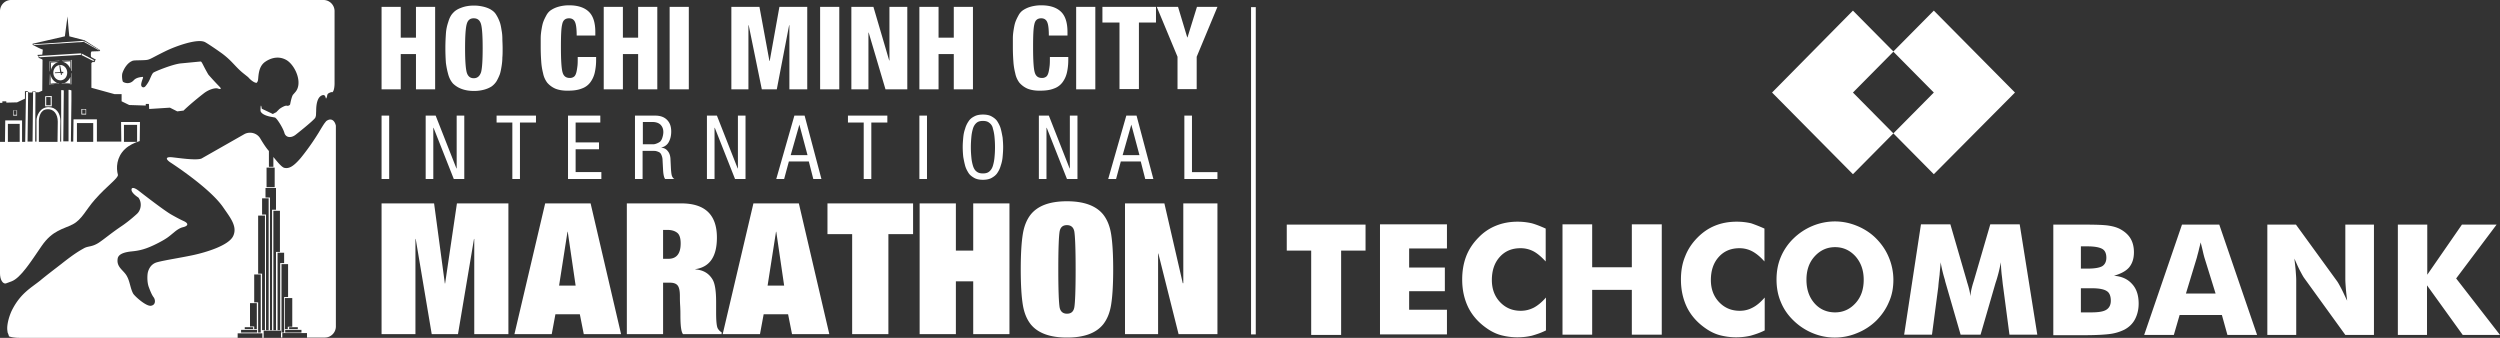 <svg width="370" height="50" fill="none" xmlns="http://www.w3.org/2000/svg"><rect width="100%" height="100%" fill="#333333" stroke="none"/><path d="M286.206 1.57l-5.985 6.044v.039l5.985 6.044-5.985 6.044 5.985 6.044 12.01-12.088-12.01-12.127zm-11.97 0l5.985 6.044v.039l-5.985 6.044 5.985 6.044-5.985 6.044-11.971-12.088L274.236 1.57zm-80.18 47.959V37.088h-3.615v-3.846h11.66v3.846h-3.614v12.48h-4.431v-.039zm10.183 0V33.202h9.91v3.572h-5.596V39.6h5.285v3.493h-5.285v2.747h5.596v3.65h-9.91v.039zm24.524-15.699v4.867c-.622-.667-1.205-1.177-1.788-1.491a4.069 4.069 0 00-1.943-.471c-1.283 0-2.293.431-3.071 1.295-.777.863-1.166 2.001-1.166 3.414 0 1.295.389 2.394 1.205 3.258.816.863 1.827 1.295 3.071 1.295.699 0 1.321-.157 1.943-.471.583-.314 1.205-.824 1.788-1.492v4.867c-.7.353-1.399.589-2.099.785a9.56 9.56 0 01-4.547-.078c-.739-.197-1.438-.55-2.06-.982-1.205-.824-2.138-1.844-2.76-3.06-.621-1.257-.932-2.63-.932-4.2 0-1.256.194-2.394.583-3.415.388-1.02 1.01-1.962 1.826-2.786a7.338 7.338 0 012.604-1.766c.972-.393 2.021-.589 3.187-.589.7 0 1.399.078 2.099.235.7.197 1.36.471 2.06.785zm2.487 15.699V33.202h4.392v6.358h5.869v-6.358h4.43V49.53h-4.43v-6.633h-5.869v6.633h-4.392zm29.888-15.699v4.867c-.583-.667-1.205-1.177-1.788-1.491a4.027 4.027 0 00-1.904-.471c-1.283 0-2.293.431-3.071 1.295-.777.863-1.166 2.001-1.166 3.414 0 1.295.389 2.394 1.205 3.258.816.863 1.827 1.295 3.07 1.295.7 0 1.322-.157 1.905-.471.622-.314 1.205-.824 1.788-1.492v4.867c-.7.353-1.399.589-2.099.785a9.56 9.56 0 01-4.547-.078c-.739-.197-1.438-.55-2.06-.982-1.205-.824-2.138-1.844-2.76-3.06-.621-1.257-.932-2.63-.932-4.2 0-1.256.194-2.394.621-3.415.389-1.02 1.011-1.962 1.827-2.786.777-.785 1.632-1.374 2.604-1.766.972-.393 2.021-.589 3.226-.589.7 0 1.399.078 2.099.235.583.197 1.282.471 1.982.785zm19.083 7.575c0 1.177-.195 2.276-.661 3.297-.427 1.02-1.049 1.923-1.865 2.747a8.675 8.675 0 01-2.838 1.845 8.564 8.564 0 01-3.303.667 8.573 8.573 0 01-3.304-.667 8.925 8.925 0 01-2.798-1.845c-.855-.824-1.477-1.727-1.905-2.787-.427-1.02-.621-2.119-.621-3.296 0-1.178.194-2.277.621-3.297a8.283 8.283 0 011.905-2.787 8.929 8.929 0 012.798-1.844 8.72 8.72 0 013.304-.667c1.166 0 2.254.235 3.303.667 1.05.432 2.021 1.06 2.799 1.844.816.825 1.438 1.727 1.865 2.748a8.6 8.6 0 01.7 3.375zm-8.628 4.827c1.204 0 2.215-.47 3.031-1.373.816-.903 1.205-2.041 1.205-3.454 0-1.374-.389-2.512-1.205-3.454-.816-.902-1.827-1.373-3.031-1.373-1.205 0-2.216.47-3.032 1.373-.816.903-1.205 2.041-1.205 3.454 0 1.413.389 2.551 1.166 3.454.778.902 1.827 1.373 3.071 1.373zm29.926 3.297h-4.12l-.932-7.064c-.078-.51-.117-1.06-.195-1.649-.077-.588-.116-1.256-.155-2.001-.117.706-.311 1.57-.622 2.59l-.155.47-2.216 7.654h-2.954l-2.215-7.653a4.092 4.092 0 01-.117-.471 20.308 20.308 0 01-.621-2.59c-.039.628-.117 1.216-.156 1.844-.078.628-.155 1.217-.194 1.806l-.933 7.064h-4.12l2.488-16.327h4.353l2.448 8.439c0 .039.039.156.078.274.233.746.389 1.374.427 1.923.039-.275.078-.628.156-.98.078-.354.194-.786.35-1.257l2.448-8.398h4.353l2.604 16.326zm6.452-9.772h.894c1.088 0 1.827-.118 2.254-.354.389-.235.622-.667.622-1.255 0-.628-.194-1.06-.583-1.296-.389-.235-1.127-.392-2.215-.392h-.972v3.297zm-4.081 9.811V33.242h4.431c1.826 0 3.109.039 3.809.157.738.117 1.36.314 1.865.628.583.353 1.05.785 1.36 1.334.311.55.467 1.217.467 1.962 0 .942-.233 1.649-.7 2.237-.466.55-1.205.942-2.254 1.256 1.166.079 2.06.51 2.682 1.217.661.706.971 1.688.971 2.904 0 .864-.194 1.649-.544 2.316-.349.667-.894 1.177-1.554 1.53a6.83 6.83 0 01-2.021.628c-.816.118-2.138.197-3.965.197h-4.547v-.04zm4.081-3.336h1.555c1.049 0 1.787-.117 2.215-.392.427-.275.661-.707.661-1.335 0-.667-.195-1.177-.583-1.412-.389-.275-1.127-.432-2.216-.432h-1.632v3.571zm15.546-2.786h4.392l-1.671-5.377c-.039-.157-.117-.432-.195-.785a36.084 36.084 0 00-.349-1.413c-.078.393-.195.785-.272 1.138-.078.354-.195.707-.272 1.06l-1.633 5.377zm-6.179 6.122l5.596-16.326h5.519l5.597 16.326h-4.392l-.816-2.943h-6.258l-.855 2.943h-4.391zm18.228 0V33.242h4.236l6.102 8.398c.116.157.311.51.583 1.02.272.511.544 1.139.894 1.845-.078-.667-.156-1.295-.195-1.805-.039-.51-.077-.981-.077-1.413v-8.045h4.236v16.326h-4.236l-6.102-8.438c-.117-.157-.311-.51-.583-1.02-.272-.51-.544-1.138-.855-1.845.077.707.155 1.295.194 1.806.039.549.078.98.078 1.413v8.084h-4.275zm19.316 0V33.242h4.353v7.417l5.13-7.417h5.13l-5.985 7.967 6.49 8.36h-5.518l-5.286-7.34v7.34h-4.314zM56.472 26.491v-9.38h1.127v9.38h-1.127zm6.529 0v-9.38h1.477l3.07 7.81h.04v-7.81h1.126v9.38H67.16l-2.993-7.574h-.039v7.574h-1.127zm13.953-8.359v8.36h-1.127v-8.36h-2.332v-1.02h5.83v1.02h-2.371zm7.112 8.359v-9.38h4.78v1.02h-3.653v2.944h3.46v1.02h-3.46v3.376h3.81v1.02h-4.937zm9.911 0v-9.38h2.993c.738 0 1.321.197 1.749.628.427.432.622.981.622 1.727 0 .589-.117 1.099-.35 1.53a1.576 1.576 0 01-1.088.825v.04c.388.038.699.195.932.51.233.274.35.627.389 1.059l.078 1.61c.038.47.077.823.155 1.02.078.196.194.353.35.431h-1.36c-.156-.157-.273-.628-.311-1.334l-.078-1.452c0-.314-.078-.55-.156-.746-.077-.196-.194-.353-.35-.432a1.88 1.88 0 00-.427-.157c-.117-.039-.272-.039-.466-.039h-1.555v4.16h-1.127zm1.166-8.438v3.297h1.594c.116 0 .272-.04.466-.118a2.09 2.09 0 00.505-.274 1.45 1.45 0 00.311-.55c.078-.235.155-.55.155-.863 0-.471-.155-.825-.427-1.1-.31-.274-.7-.392-1.244-.392h-1.36zm9.483 8.438v-9.38h1.477l3.07 7.81h.039v-7.81h1.127v9.38h-1.554l-2.993-7.574h-.039v7.574h-1.127zm10.261 0l2.681-9.38h1.516l2.488 9.38h-1.205l-.661-2.59h-2.954l-.699 2.59h-1.166zm3.42-8.045l-1.283 4.513h2.488l-1.205-4.513zm10.649-.314v8.36h-1.127v-8.36h-2.332v-1.02h5.83v1.02h-2.371zm7.112 8.359v-9.38h1.127v9.38h-1.127zm8.123-9.261c.35-.197.816-.276 1.283-.276.505 0 .932.079 1.282.275s.661.432.855.746c.195.314.389.667.505 1.099.117.431.195.863.273 1.295.038.431.077.902.077 1.413 0 .51-.039.98-.077 1.413a5.122 5.122 0 01-.273 1.295 3.56 3.56 0 01-.505 1.099c-.194.314-.505.549-.855.745-.35.197-.816.275-1.282.275-.506 0-.933-.079-1.283-.275-.35-.196-.661-.431-.855-.745-.194-.314-.389-.668-.505-1.1a14.921 14.921 0 01-.272-1.294 15.407 15.407 0 01-.078-1.413c0-.51.039-.982.078-1.413.039-.432.116-.864.272-1.295a3.59 3.59 0 01.505-1.1c.194-.313.466-.549.855-.745zm2.215.941c-.233-.196-.544-.275-.932-.275-.389 0-.7.079-.933.275-.233.196-.428.47-.544.863a6.035 6.035 0 00-.233 1.217c-.039.432-.078.942-.078 1.53 0 .629.039 1.139.078 1.531.038.432.116.825.233 1.217.116.392.311.706.544.863.233.197.544.275.933.275.388 0 .699-.078.932-.275.234-.196.428-.47.544-.863.117-.392.195-.785.234-1.217a15.227 15.227 0 000-3.061 6.105 6.105 0 00-.234-1.217 1.336 1.336 0 00-.544-.863zm7.346 8.32v-9.38h1.477l3.07 7.81h.039v-7.81h1.127v9.38h-1.554l-2.993-7.574h-.039v7.574h-1.127zm10.261 0l2.681-9.38h1.516l2.488 9.38h-1.205l-.661-2.59h-2.954l-.699 2.59h-1.166zm3.42-8.045l-1.283 4.513h2.488l-1.205-4.513zm7.851 8.045v-9.38h1.127v8.36h3.77v1.02h-4.897zM56.472 13.226V1.02h2.837v4.553h2.254V1.02H64.4v12.206h-2.837v-5.22H59.31v5.22h-2.837zM74.35 5.69c0 .393.039.864.039 1.414 0 .588 0 1.06-.04 1.413 0 .392-.038.824-.116 1.295-.078.47-.155.902-.272 1.216a7.374 7.374 0 01-.466.981 2.845 2.845 0 01-.739.785c-.31.197-.66.354-1.088.471a5.692 5.692 0 01-1.516.197c-.738 0-1.36-.118-1.865-.314a3.575 3.575 0 01-1.244-.785c-.31-.354-.544-.785-.7-1.335a12.357 12.357 0 01-.35-1.727 31.683 31.683 0 01-.077-2.158c0-.864.039-1.57.078-2.159a6.493 6.493 0 01.35-1.727c.155-.549.388-1.02.7-1.334.31-.353.699-.589 1.243-.785.505-.196 1.127-.314 1.865-.314.583 0 1.05.079 1.516.196.428.118.816.275 1.088.471.311.197.544.432.739.785.194.314.35.668.466.982.117.313.195.706.272 1.216.078.393.117.824.117 1.217zm-5.286-2.08c-.155.59-.233 1.767-.233 3.533 0 1.727.078 2.904.233 3.532.156.589.505.903 1.05.903.544 0 .893-.314 1.088-.903.155-.589.233-1.766.233-3.532s-.078-2.944-.233-3.532c-.156-.589-.505-.903-1.088-.903-.545 0-.894.275-1.05.903zM88.07 5.259h-2.721c0-.942-.078-1.61-.233-1.962-.156-.393-.467-.589-.894-.589-.544 0-.894.275-1.01.863-.156.59-.195 1.727-.195 3.415 0 1.884.078 3.14.233 3.689.156.589.505.863 1.088.863a.982.982 0 00.622-.196c.156-.117.272-.353.35-.667.078-.314.117-.628.156-.942.038-.314.038-.746.038-1.295h2.721v.432a8.38 8.38 0 01-.194 1.844 3.84 3.84 0 01-.622 1.413 2.633 2.633 0 01-1.322.981c-.583.236-1.282.314-2.137.314-.7 0-1.322-.117-1.788-.314a3.37 3.37 0 01-1.166-.863 3.375 3.375 0 01-.622-1.413 9.355 9.355 0 01-.272-1.727 29.464 29.464 0 01-.078-2.12V5.652c0-.353.04-.784.117-1.255.078-.471.155-.864.272-1.178.117-.314.272-.628.466-.981.195-.353.467-.628.739-.785.31-.196.66-.353 1.088-.47a5.695 5.695 0 011.516-.197c1.282 0 2.254.314 2.915.942.66.628.971 1.648.971 3.022v.51h-.038zm1.282 7.967V1.02h2.837v4.553h2.254V1.02h2.838v12.206h-2.838v-5.22H92.19v5.22h-2.837zm9.755 0V1.02h2.838v12.206h-2.838zm9.134 0V1.02h4.158l1.477 8.007h.039l1.438-8.007h4.12v12.206h-2.643V3.728h-.039l-1.827 9.498h-2.215l-1.943-9.498h-.039v9.498h-2.526zm13.136 0V1.02h2.837v12.206h-2.837zm4.625 0V1.02h3.265l2.332 7.928h.038V1.02h2.643v12.206h-3.226l-2.487-8.399h-.039v8.399h-2.526zm10.066 0V1.02h2.838v4.553h2.254V1.02h2.837v12.206h-2.837v-5.22h-2.254v5.22h-2.838zm21.881-7.967h-2.72c0-.942-.078-1.61-.233-1.962-.156-.393-.467-.589-.894-.589-.544 0-.894.275-1.011.863-.155.59-.194 1.727-.194 3.415 0 1.884.078 3.14.233 3.689.156.589.505.863 1.088.863a.982.982 0 00.622-.196c.156-.117.272-.353.35-.667a7.7 7.7 0 00.155-.942c.039-.314.039-.746.039-1.295h2.721v.432c0 .706-.078 1.334-.194 1.844a3.84 3.84 0 01-.622 1.413 2.635 2.635 0 01-1.322.981c-.583.236-1.282.314-2.137.314-.7 0-1.322-.117-1.788-.314a3.374 3.374 0 01-1.166-.863 3.382 3.382 0 01-.622-1.413 9.405 9.405 0 01-.272-1.727 29.322 29.322 0 01-.078-2.12V5.652c0-.353.039-.784.117-1.255.078-.471.155-.864.272-1.178.117-.314.272-.628.466-.981a2.06 2.06 0 01.739-.785 3.95 3.95 0 011.088-.47 5.7 5.7 0 011.516-.197c1.282 0 2.254.314 2.915.942.66.628.971 1.648.971 3.022v.51h-.039zm1.322 7.967V1.02h2.837v12.206h-2.837zm6.413 0v-9.89h-2.526V1.02h7.928v2.316h-2.526v9.85h-2.876v.04zm8.589 0V8.399l-3.07-7.379h3.148l1.36 4.514h.039l1.399-4.514h3.032L177.11 8.4v4.788h-2.837v.039zM56.472 49.45V30.102h7.773l1.593 11.852h.04l1.748-11.852h7.618V49.45H70.19V35.36h-.039l-2.37 14.09h-3.887l-2.37-14.09h-.04v14.09h-5.013zm29.926 0l-.583-2.943h-3.614l-.544 2.943h-5.52l4.548-19.348h6.724l4.508 19.348h-5.519zm-1.205-7.182l-1.166-7.967h-.038l-1.244 7.967h2.448zm7.579 7.182V30.102h8.045c3.537 0 5.286 1.687 5.286 5.063 0 2.786-1.05 4.356-3.187 4.67v.04c1.166.078 2.021.588 2.565 1.53.35.628.505 1.727.505 3.297v1.609c0 1.177.078 1.962.233 2.276.156.275.35.47.583.589v.274h-5.713c-.272-.314-.388-1.256-.388-2.786 0-.314 0-.824-.039-1.452s-.039-1.1-.039-1.413c0-.785-.117-1.295-.35-1.57-.233-.275-.622-.392-1.127-.392h-1.01v7.613h-5.364zm5.363-15.424v4.278h.778c1.205 0 1.826-.745 1.826-2.276 0-.746-.155-1.295-.505-1.57-.35-.275-.816-.431-1.477-.431h-.622zm19.084 15.424l-.583-2.943h-3.615l-.544 2.943h-5.519l4.547-19.348h6.724l4.508 19.348h-5.518zm-1.166-7.182l-1.166-7.967h-.039l-1.244 7.967h2.449zm6.412-7.614v-4.552h12.671v4.552h-3.654V49.45h-5.363V34.654h-3.654zm21.571 2.434v-6.986h5.363V49.45h-5.363v-7.81h-2.566v7.81h-5.363V30.102h5.363v6.986h2.566zm31.092 4.827V30.102h5.053V49.45h-5.752l-2.993-11.93h-.039v11.93H166.5V30.102h5.83l2.72 11.813h.078zm-23.747 3.218c-.194-1.177-.311-2.904-.311-5.259 0-2.354.117-4.081.311-5.259.195-1.177.583-2.119 1.166-2.865 1.05-1.295 2.799-1.962 5.364-1.962 2.526 0 4.314.667 5.363 1.962.583.746.972 1.688 1.166 2.865.194 1.178.311 2.905.311 5.26 0 2.354-.117 4.081-.311 5.258-.194 1.178-.583 2.12-1.166 2.865-1.049 1.296-2.798 1.963-5.363 1.963-2.527 0-4.314-.667-5.364-1.963-.583-.745-.971-1.687-1.166-2.864zm7.812-5.259c0-3.06-.078-4.905-.194-5.612-.117-.628-.505-.942-1.088-.942-.622 0-.972.314-1.089.942-.116.707-.194 2.551-.194 5.612 0 3.062.078 4.906.194 5.613.117.628.506.942 1.089.942.621 0 .971-.314 1.088-.942.116-.668.194-2.551.194-5.613zM8.667 9.184l-1.127.078V10.4c.117-.627.583-1.098 1.127-1.216z" fill="#fff"/><path d="M8.784 8.988l-1.438.078v1.491h.039l.038-1.452 1.36-.078v-.04zm-.35 3.257a1.552 1.552 0 01-.933-1.138v1.256c0 .04.505-.04.933-.118z" fill="#fff"/><path d="M7.346 12.559s.66-.157 1.399-.196v-.04s-.7.04-1.322.197v-1.531h-.038l-.04 1.57zm-4.82 3.767h-.583v.785h.583v-.785zm-.077.668H2.02v-.628h.428v.628z" fill="#fff"/><path d="M20.715 18.053h-2.798l.039 2.905H14.34V17.66h-3.459l-.038 3.297h-.35l.077-6.005v-1.57l-.233-.078h-.194v7.614h-.777l.077-7.457v-.079l-.155-.04h-.233v7.615H8.9c0-1.178.04-2.787.04-3.061 0-1.178-.662-2.041-1.75-2.041-1.321 0-1.788 1.373-1.788 1.923v3.179h-.194l.039-7.379h-.35l-.078 7.379h-.738l.078-6.908v-.431h-.311l-.117 7.378h-.466v-3.179H.777l-.039 3.179H0v19.466c0 .903.389 1.57.855 1.492l.855-.314c1.36-.51 2.876-2.944 4.47-5.26 1.593-2.315 3.225-2.472 4.586-3.178 1.36-.707 1.943-2.159 3.264-3.65 1.75-2.002 3.537-3.219 3.42-3.69-.271-.98-.233-2.59 1.05-3.806.583-.55 1.4-.942 2.177-1.178l.038-2.826zM2.876 20.997h-1.71v-2.669h1.749v2.669h-.039zm5.636 0h-2.76v-3.061c0-.55.194-1.727 1.244-1.766.933-.079 1.554.706 1.554 1.844 0 .275-.038 1.845-.038 2.983zm5.285 0h-2.41V18.21h2.41v2.787zm4.547 0v-2.512h1.944v2.512h-1.944zM9.95 10.754c0-.628-.467-1.139-1.011-1.139-.583 0-1.05.51-1.05 1.139 0 .628.467 1.138 1.05 1.138s1.01-.51 1.01-1.138zm-1.827.078v-.118l.777-.039-.116-.981.116-.04.194.982h.273v.196h-.234l.04.236h-.156l-.04-.275-.854.04zm5.752-1.962l-1.788-.942v.235l1.788.903V8.87z" fill="#fff"/><path d="M12.748 16.954v-.824h-.7v.824h.7zm-.583-.745h.505v.628h-.505v-.628zm-7.19-9.537l7.423-.471v-.157l-7.423.51v.118z" fill="#fff"/><path d="M47.882 0H1.632C.738 0 0 .746 0 1.648v13.58h.35v-.236h.583v.196l1.593-.039 1.166-.55v-1.098h.35l.233.157v.039h.505v-.157l.35-.04.195.08v.078h.388l.544-.236.04-4.592-.117-.078-.467-.196V8.36l-.039-.079-.116-.04v-.117l.7-.04.077-.745-.233-.078-.35-.157-.855-.432v-.04H4.82v-.156l4.78-1.1.39-2.943.194 2.237.078.707 2.254.588 2.293 1.453v.078h-.078v.079l-1.166.039s-.039 0-.039.04c0 .038-.039.038-.039.078l-.039.117v.432l.04.157.699.392v.079h-.117c-.039.04-.039.078-.039.078v.197h-.388v.078l-.117.04v3.689l3.42.941h1.05v1.06l1.127.55 2.448.078v-.235h.467l.039.745 3.07-.196 1.088.55.933-.118.117-.118c1.243-1.177 2.876-2.433 2.876-2.433.7-.55 1.67-.864 2.098-.707.428.157.544.04.234-.274a47.376 47.376 0 01-1.633-1.766s-.039-.04-.427-.746c-.467-.864-.583-1.217-.739-1.217-.116 0-1.632.157-2.915.275-1.243.118-3.886 1.216-4.08 1.373-.195.158-.39.668-.545 1.02a4.196 4.196 0 01-.621.982c-.234.314-.739.196-.622-.392.116-.628.427-1.02.155-.981-.272.039-.894.078-1.282.51-.661.706-1.477.314-1.594.196-.078-.118-.194-.824-.078-1.256.311-.903.855-1.53 1.36-1.766.273-.157.506-.118 1.672-.157 1.127-.04.777-.079 3.342-1.334 1.516-.746 4.78-1.924 5.869-1.335.233.118 1.321.824 2.526 1.688 1.516 1.138 1.905 1.923 3.11 2.904l.738.589c.466.55 1.05.902 1.282.824l.117-.196c.194-.314-.078-2.08 1.127-2.905.739-.51 1.905-.941 3.11-.274 1.32.745 2.526 3.453 1.32 4.788l-.31.353c-.117.118-.311.746-.428 1.413l-.038.078c-.04.079-.234.157-.311.157h-.117c-.194-.117-.894.275-1.166.51l-.466.471h-.04s-.232.118-.427.236l-.233-.118-1.4-.667c-.116-.706-.193-.589-.193.314 0 0 .038.628 1.67.903l.428.078c.272 0 1.244 1.57 1.438 2.277.195.706.972.824 1.672.274 0 0 2.798-2.198 2.915-2.55.116-.354.077-.197.116-.982 0-.785.117-2.08.933-2.316.622-.196.389.982.66.236.078-.236-.038-.432.467-.628l.194-.079c.233.197.467-.392.467-1.295V1.648C49.515.746 48.776 0 47.882 0z" fill="#fff"/><path d="M12.01 7.888l-6.219.393v.118l.078.078 6.102-.353.038-.236zm2.642-.51l-2.176-1.295v.157l2.176 1.217v-.079zM10.61 8.87l-1.438.078v.04l1.36-.08v1.57h.078V8.87zm-2.953 5.337l-.972.04v1.49h.972v-1.53zM7.5 15.581h-.66v-1.217h.66v1.217zm2.916-3.258v-.941a1.75 1.75 0 01-.855.902c.428-.039.855.04.855.04z" fill="#fff"/><path d="M10.416 9.066l-1.205.078c.544.079 1.01.51 1.205 1.06V9.066zm.155 3.414c.04-.628.04-1.648.04-1.648h-.04l-.038 1.57s-.856-.118-1.4-.118v.04s.583 0 1.438.156zm37.7 5.456l-.155.196c-.195.235-.506.746-.972 1.53-.272.432-1.205 1.963-2.643 3.729-1.205 1.413-1.827 1.57-2.41 1.452-.388-.078-1.049-.903-1.632-1.61v1.453h-.66V22.37a.58.58 0 00-.117-.157c-.506-.588-1.166-1.726-1.166-1.726-.467-.785-1.477-1.06-2.293-.667l-6.413 3.65c-.816.313-3.537-.118-4.392-.197-.855-.078-.971.236-.233.746 0 0 5.869 3.768 7.85 6.672 1.05 1.53 2.138 2.826 1.478 4.238-.661 1.413-4.003 2.394-5.752 2.787-1.75.392-4.392.785-5.52 1.099-1.127.314-1.36 1.413-1.398 1.727-.04.353-.078 1.177.155 1.883.233.628.466 1.217.738 1.57.272.354.35 1.139-.388 1.256-.739.118-2.449-1.452-2.643-1.805-.428-.785-.466-1.766-.933-2.59-.466-.864-1.554-1.296-1.36-2.551.078-.668.894-.982 2.099-1.1 1.204-.117 2.176-.352 3.925-1.255 1.36-.707 1.555-.942 2.332-1.57.777-.667 1.282-.746 1.282-.746.855-.196.894-.588.078-.942 0 0-.622-.274-1.788-.942-1.166-.667-4.78-3.492-4.78-3.492-.7-.55-1.166-.59-1.088-.079.116.51 1.01 1.06 1.01 1.06.544.706.428 1.805-.194 2.394 0 0-1.088 1.02-2.254 1.805-1.633 1.099-2.565 1.923-3.46 2.512-1.01.628-1.476.431-2.137.785-.622.353-1.36.745-3.342 2.315-.855.668-2.216 1.688-3.149 2.473-1.321 1.06-2.837 1.844-4.08 4.2-.467.863-.894 2.315-.778 3.178l.04.314c.116.236.193.51.193.55 0 .039.622.235 1.516.235h32.336v-.667h3.654V50h.194v-1.06h2.565v1.02h.195v-.666h3.653v.667h2.643c.894 0 1.632-.746 1.632-1.649v-29.71c-.194-.863-.777-1.177-1.438-.666zM44.074 48.43v.275H42.79v-.275h1.283zm-4.625-23.626h1.204v2.904H39.45v-2.904zM37 44.859h1.01v3.846h-.388v-.393H37V44.86zm-.777 3.571h1.243v.275h-1.243v-.275zm1.826.785h-2.37v-.392h2.37v.392zm.583 0h-.427v-4.474h-.583v-4.12h.971v8.594h.04zm.583-.353h-.427v-8.36h-.583v-8.595h1.01v16.955zm.583 0h-.427V31.75h-.583v-2.394h.972v19.506h.038zm.506 0h-.35V29.239h-.66v-1.413h1.554v3.218h-.583v17.818h.039zm.583 0h-.428V31.2h.972v6.083h-.583v11.578h.039zm.583-9.93v9.93h-.39v-11.46h.973v1.53h-.583zm.583 10.283h-.39V39.09h.973v4.867h-.584v5.26zm.155-5.102h1.05v4.239h-.661v.353h-.428v-4.592h.039zm2.41 4.71v.392h-2.41v-.392h2.41zM185.855 1.06h-.7v48.43h.7V1.06z" fill="#fff"/></svg>